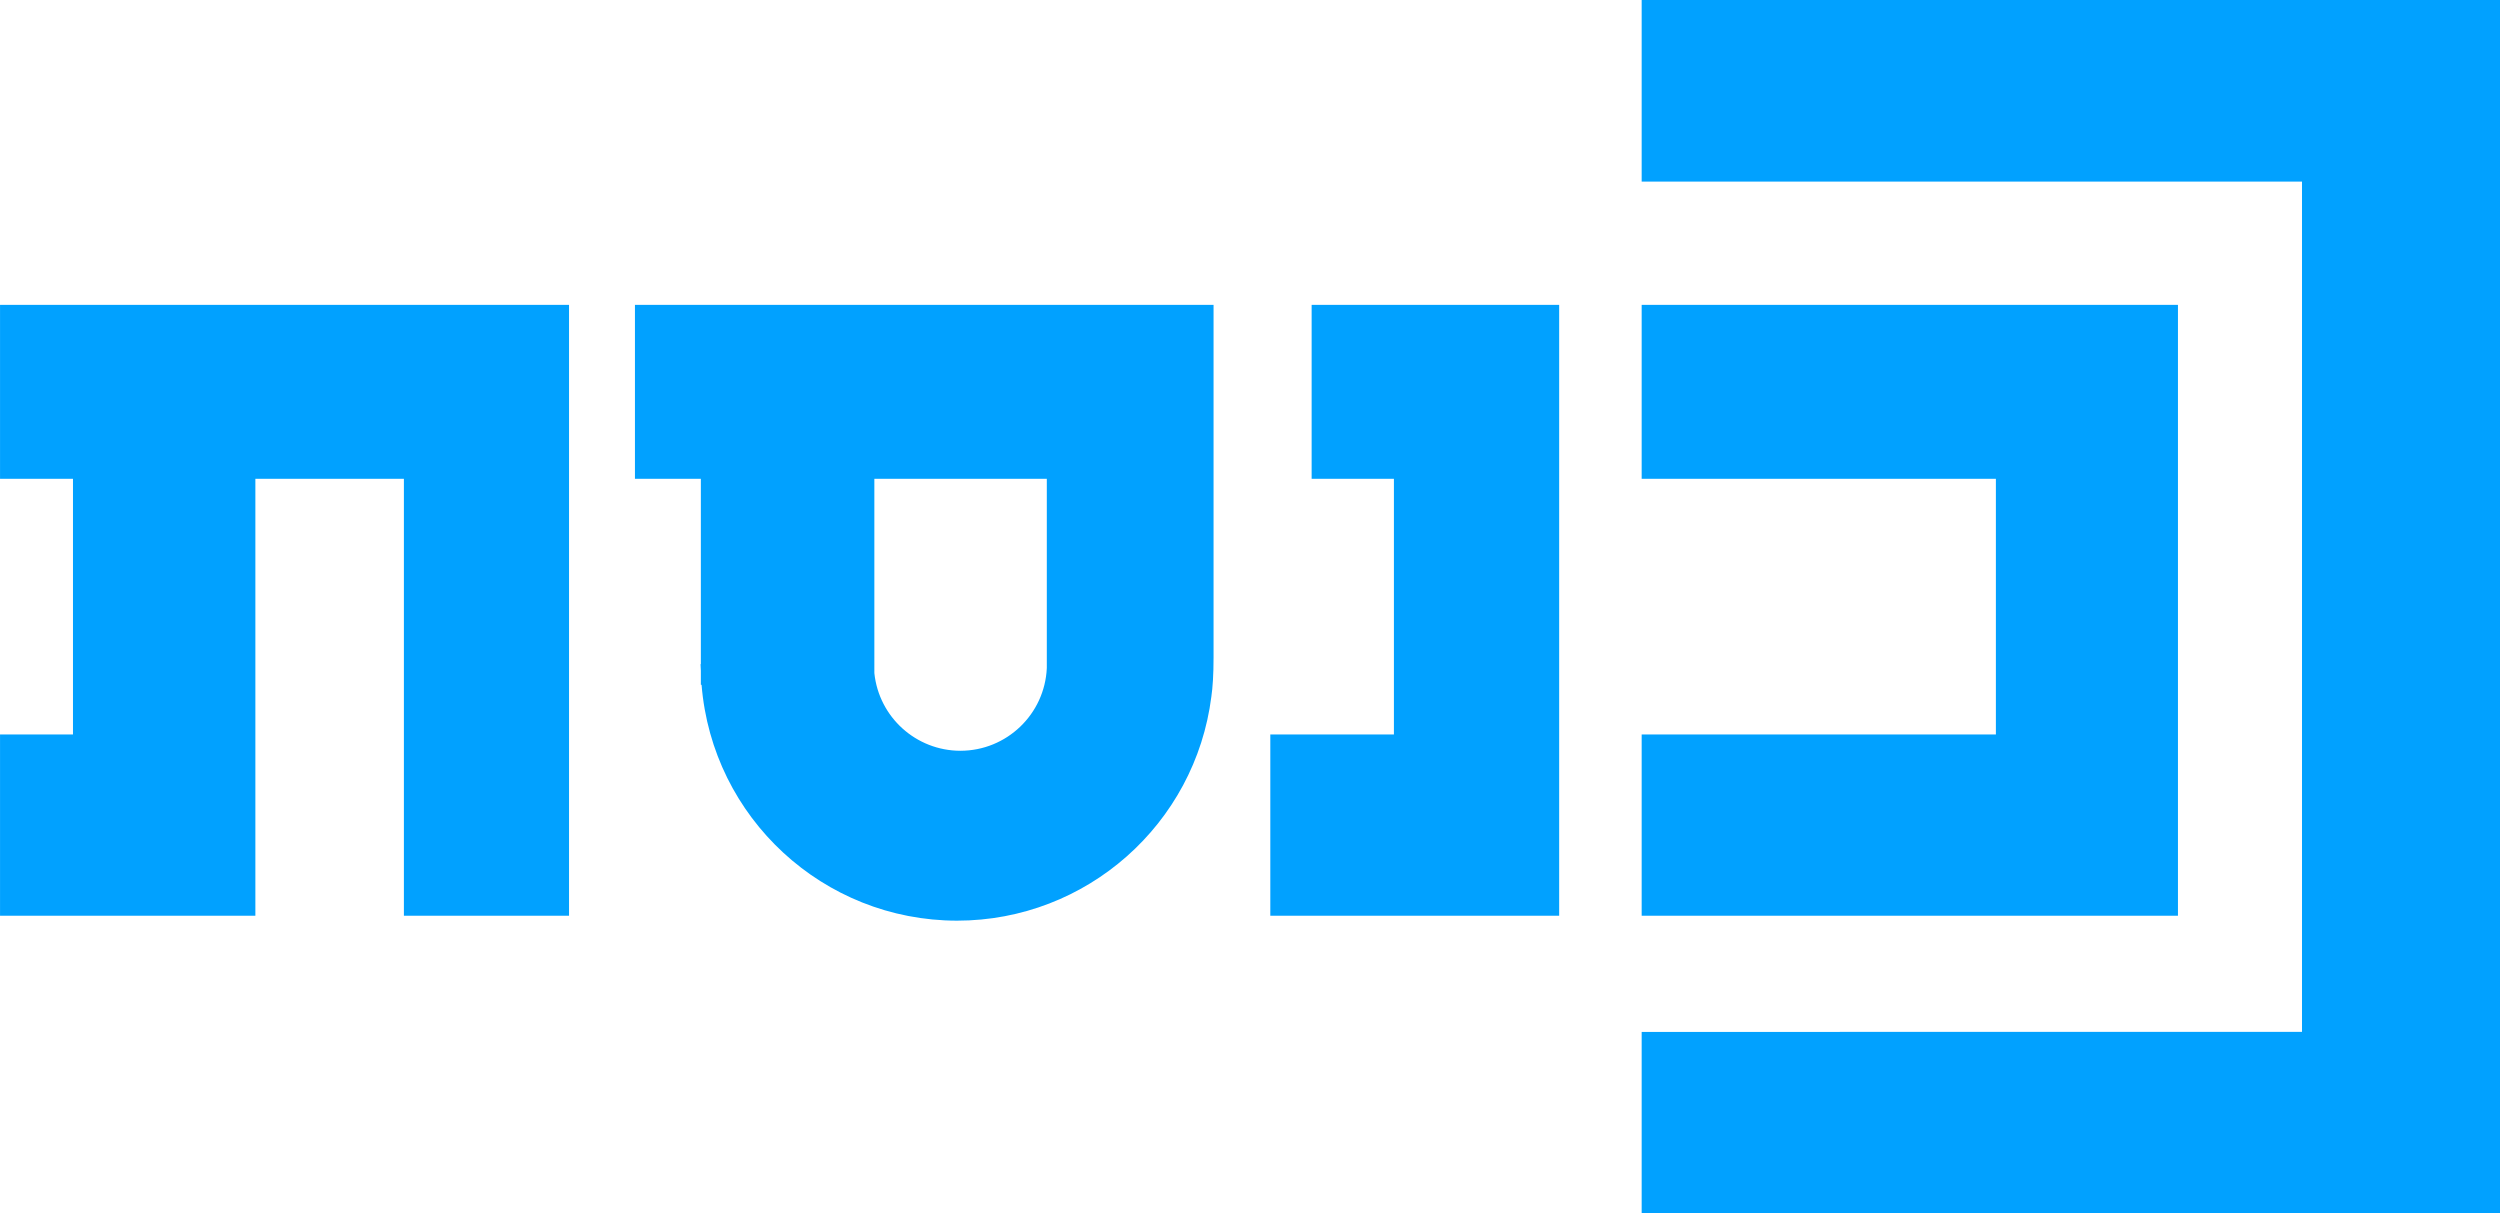 <svg width="703.16" height="341.22" version="1.1" viewBox="0 0 186.04 90.281" xmlns="http://www.w3.org/2000/svg">
 <g transform="translate(-10.983 -192.96)" fill="#01a1ff" stroke-width=".614">
  <path d="m10.983 215.65v12.941h5.429v19.026h-5.429v13.489h19.002v-32.516h11.053v32.516h12.289v-45.457z"/>
  <path d="m58.232 215.65v12.941h4.905v13.794h-0.024v2e-3c0.006 0.161 0.014 0.322 0.024 0.482v1.051h0.053c0.798 9.909 9.069 17.547 19.011 17.554 9.649-4e-3 17.727-7.196 18.927-16.678 0.098-0.673 0.163-1.625 0.163-2.92v-26.227zm17.816 12.941h12.834v14.081c-0.153 3.442-2.985 6.155-6.43 6.159-3.3-4e-3 -6.065-2.5-6.404-5.783z"/>
  <path d="m108.59 215.65v12.941h6.123v19.026h-9.198v13.489h21.496v-45.457z"/>
  <path d="m133.15 215.65v12.941h26.36v19.026l-26.36 6.8e-4v13.489h39.909v-45.457z"/>
  <path d="m133.15 192.96v13.514h49.14v63.277l-49.14 6.8e-4v13.489h63.882v-90.28z"/>
 </g>
</svg>
